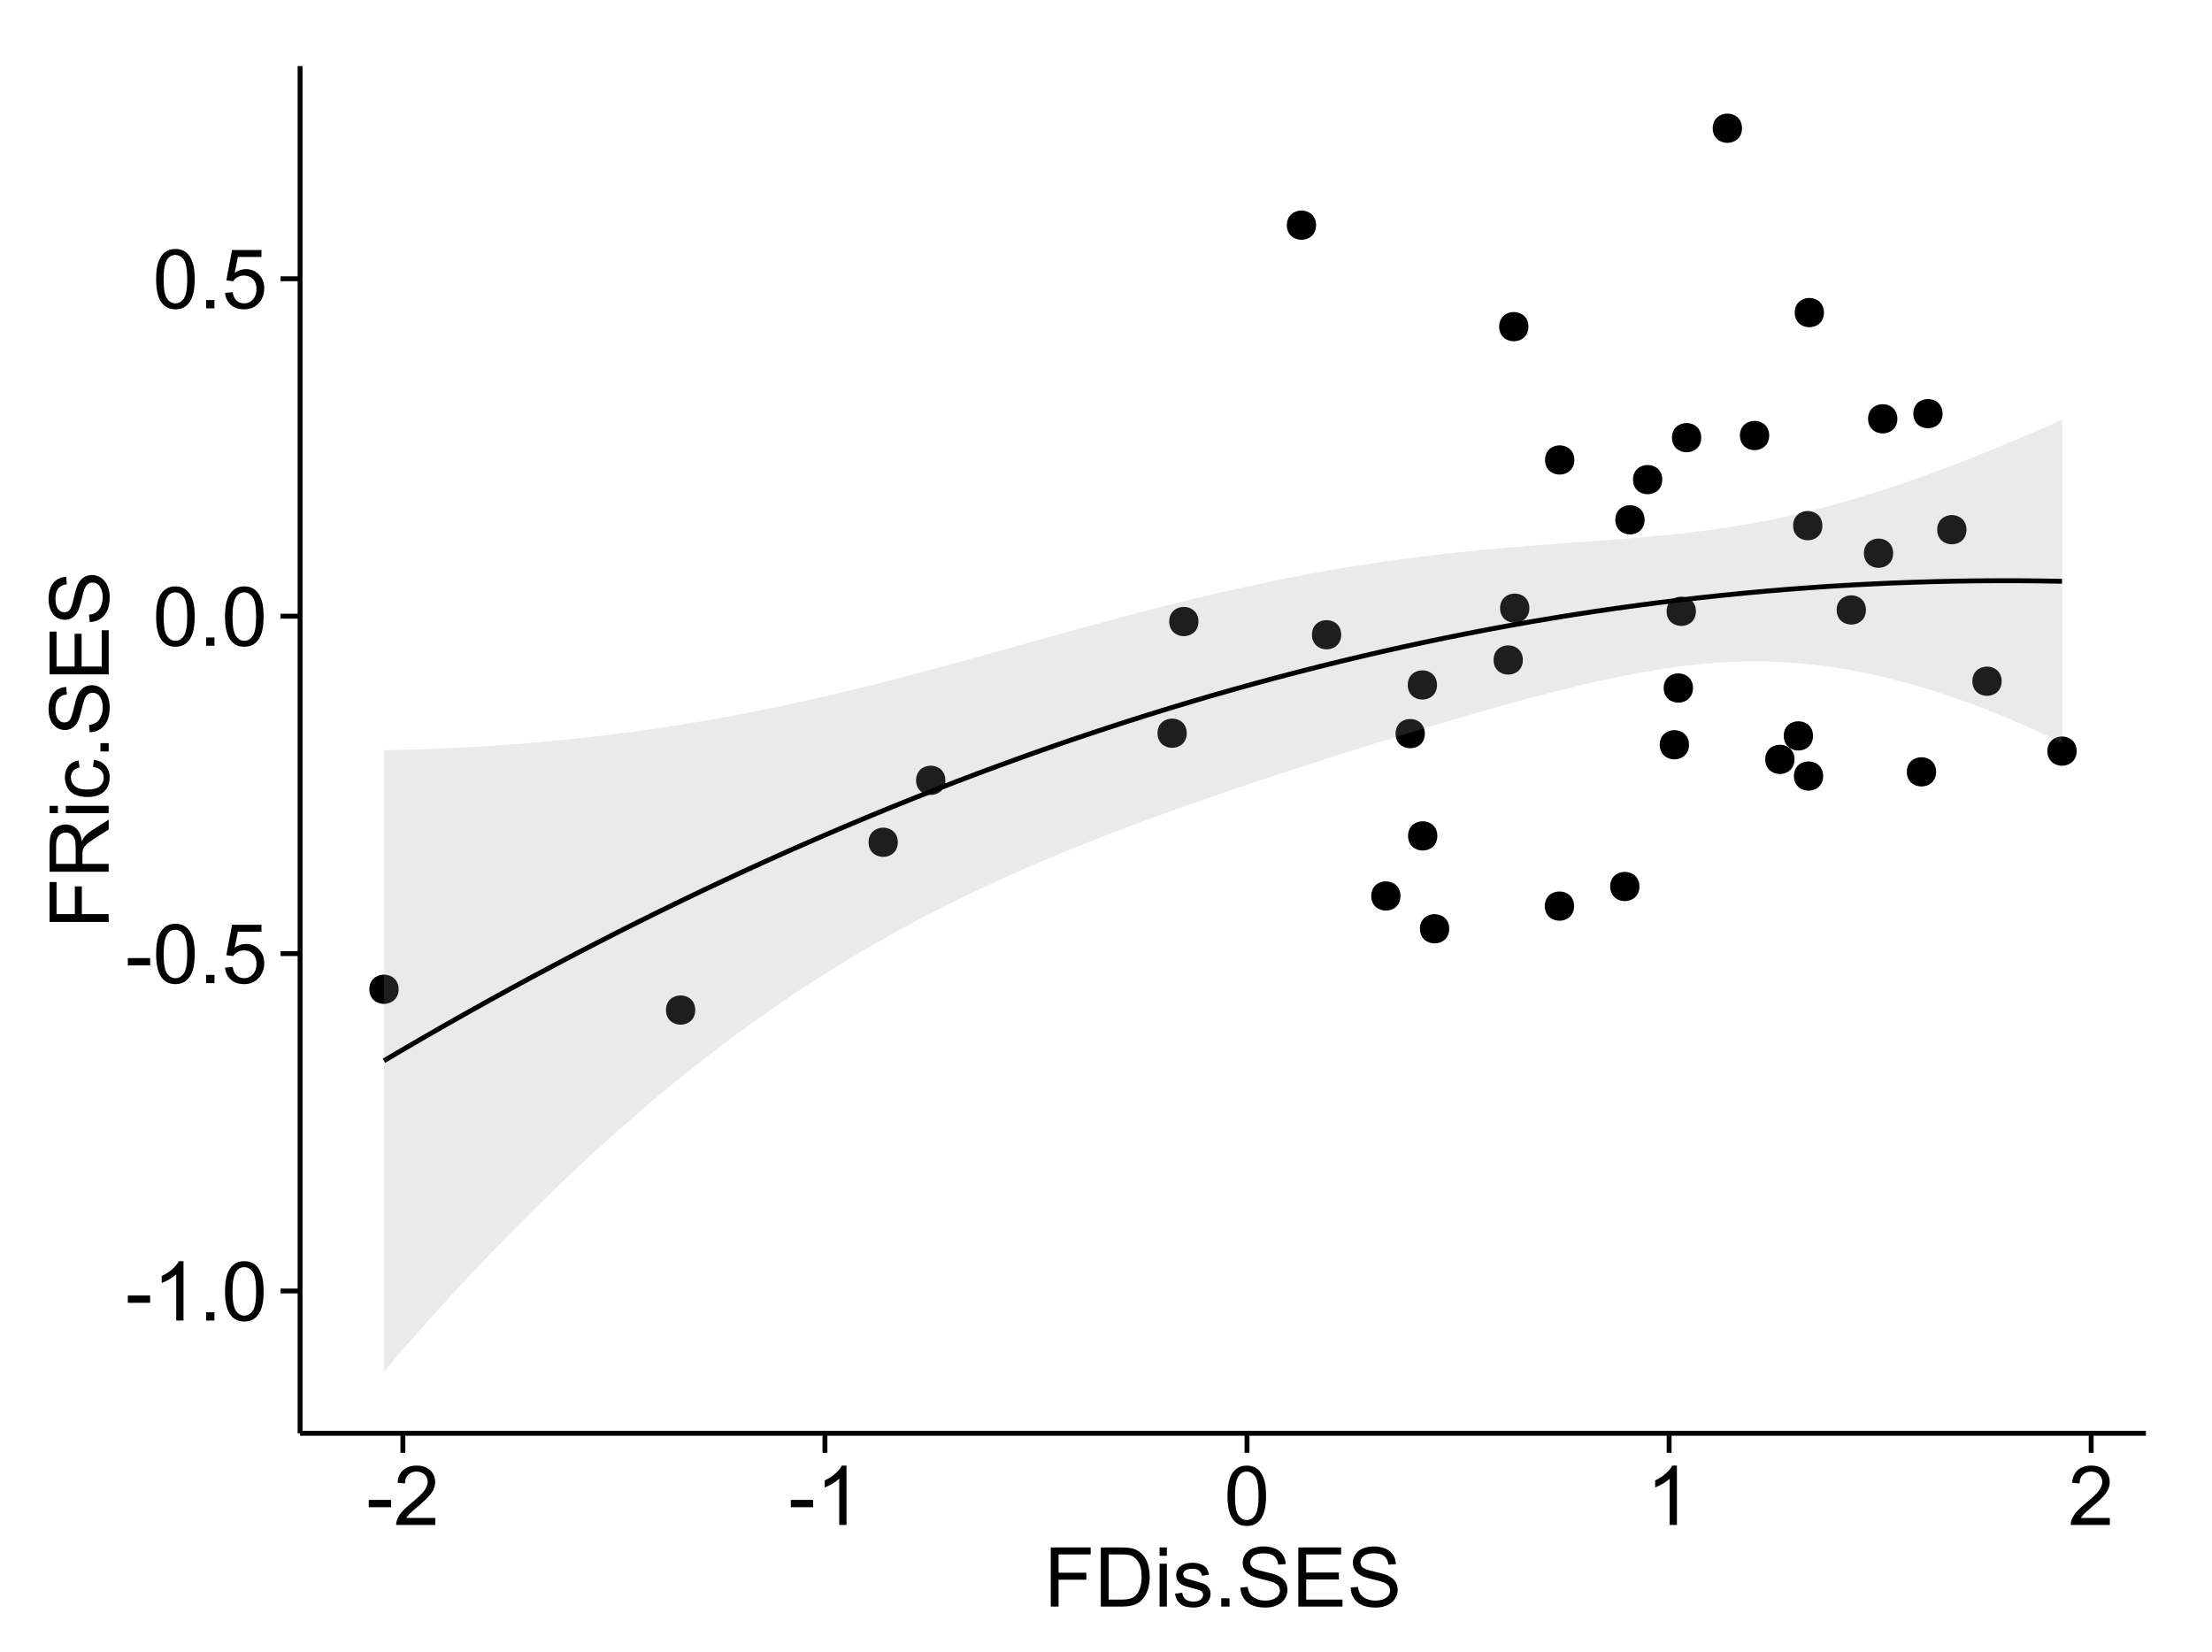 <?xml version="1.0" encoding="UTF-8"?>
<svg xmlns="http://www.w3.org/2000/svg" xmlns:xlink="http://www.w3.org/1999/xlink" width="482pt" height="360pt" viewBox="0 0 482 360" version="1.1">
<defs>
<g>
<symbol overflow="visible" id="glyph0-0">
<path style="stroke:none;" d="M 0.57 -3.867 L 0.57 -5.457 L 5.43 -5.457 L 5.43 -3.867 Z M 0.57 -3.867 "/>
</symbol>
<symbol overflow="visible" id="glyph0-1">
<path style="stroke:none;" d="M 6.707 0 L 5.125 0 L 5.125 -10.082 C 4.742 -9.715 4.242 -9.352 3.625 -8.988 C 3.004 -8.625 2.449 -8.352 1.961 -8.172 L 1.961 -9.703 C 2.844 -10.117 3.617 -10.621 4.281 -11.215 C 4.941 -11.805 5.41 -12.379 5.688 -12.938 L 6.707 -12.938 Z M 6.707 0 "/>
</symbol>
<symbol overflow="visible" id="glyph0-2">
<path style="stroke:none;" d="M 1.633 0 L 1.633 -1.801 L 3.438 -1.801 L 3.438 0 Z M 1.633 0 "/>
</symbol>
<symbol overflow="visible" id="glyph0-3">
<path style="stroke:none;" d="M 0.746 -6.355 C 0.742 -7.875 0.898 -9.102 1.215 -10.031 C 1.527 -10.961 1.996 -11.676 2.613 -12.18 C 3.23 -12.684 4.008 -12.938 4.949 -12.938 C 5.637 -12.938 6.242 -12.797 6.766 -12.52 C 7.285 -12.238 7.715 -11.836 8.059 -11.316 C 8.395 -10.789 8.664 -10.152 8.859 -9.398 C 9.051 -8.645 9.145 -7.629 9.148 -6.355 C 9.145 -4.84 8.992 -3.617 8.684 -2.691 C 8.371 -1.762 7.906 -1.047 7.289 -0.539 C 6.672 -0.035 5.891 0.215 4.949 0.219 C 3.703 0.215 2.727 -0.227 2.023 -1.117 C 1.168 -2.188 0.742 -3.934 0.746 -6.355 Z M 2.375 -6.355 C 2.371 -4.234 2.621 -2.824 3.117 -2.129 C 3.609 -1.426 4.219 -1.078 4.949 -1.082 C 5.672 -1.078 6.281 -1.43 6.781 -2.137 C 7.273 -2.836 7.523 -4.242 7.523 -6.355 C 7.523 -8.473 7.273 -9.883 6.781 -10.582 C 6.281 -11.277 5.664 -11.625 4.93 -11.629 C 4.199 -11.625 3.621 -11.316 3.191 -10.703 C 2.645 -9.918 2.371 -8.469 2.375 -6.355 Z M 2.375 -6.355 "/>
</symbol>
<symbol overflow="visible" id="glyph0-4">
<path style="stroke:none;" d="M 0.746 -3.375 L 2.406 -3.516 C 2.527 -2.707 2.812 -2.098 3.266 -1.691 C 3.711 -1.281 4.254 -1.078 4.887 -1.082 C 5.648 -1.078 6.293 -1.363 6.82 -1.941 C 7.344 -2.512 7.605 -3.273 7.609 -4.227 C 7.605 -5.125 7.352 -5.84 6.848 -6.363 C 6.34 -6.883 5.676 -7.141 4.859 -7.145 C 4.344 -7.141 3.887 -7.027 3.48 -6.797 C 3.07 -6.566 2.746 -6.266 2.516 -5.898 L 1.027 -6.09 L 2.277 -12.711 L 8.684 -12.711 L 8.684 -11.195 L 3.543 -11.195 L 2.848 -7.734 C 3.621 -8.273 4.43 -8.543 5.281 -8.543 C 6.402 -8.543 7.352 -8.152 8.129 -7.371 C 8.898 -6.59 9.285 -5.586 9.289 -4.367 C 9.285 -3.195 8.945 -2.188 8.27 -1.344 C 7.441 -0.301 6.316 0.215 4.887 0.219 C 3.715 0.215 2.758 -0.109 2.016 -0.766 C 1.273 -1.418 0.848 -2.289 0.746 -3.375 Z M 0.746 -3.375 "/>
</symbol>
<symbol overflow="visible" id="glyph0-5">
<path style="stroke:none;" d="M 9.062 -1.52 L 9.062 0 L 0.547 0 C 0.531 -0.379 0.594 -0.742 0.73 -1.098 C 0.945 -1.676 1.293 -2.25 1.77 -2.812 C 2.246 -3.375 2.934 -4.023 3.84 -4.766 C 5.238 -5.906 6.188 -6.816 6.68 -7.492 C 7.172 -8.16 7.418 -8.793 7.418 -9.395 C 7.418 -10.02 7.191 -10.551 6.746 -10.98 C 6.293 -11.41 5.711 -11.625 4.992 -11.629 C 4.23 -11.625 3.621 -11.395 3.164 -10.941 C 2.703 -10.48 2.469 -9.848 2.469 -9.043 L 0.844 -9.211 C 0.953 -10.422 1.371 -11.344 2.102 -11.984 C 2.824 -12.617 3.801 -12.938 5.027 -12.938 C 6.262 -12.938 7.238 -12.594 7.961 -11.91 C 8.68 -11.223 9.039 -10.371 9.043 -9.359 C 9.039 -8.84 8.934 -8.336 8.727 -7.84 C 8.512 -7.34 8.164 -6.812 7.676 -6.266 C 7.188 -5.711 6.375 -4.957 5.238 -4 C 4.285 -3.199 3.676 -2.66 3.41 -2.379 C 3.141 -2.094 2.918 -1.805 2.742 -1.52 Z M 9.062 -1.52 "/>
</symbol>
<symbol overflow="visible" id="glyph0-6">
<path style="stroke:none;" d="M 1.477 0 L 1.477 -12.883 L 10.168 -12.883 L 10.168 -11.363 L 3.18 -11.363 L 3.18 -7.375 L 9.227 -7.375 L 9.227 -5.852 L 3.18 -5.852 L 3.18 0 Z M 1.477 0 "/>
</symbol>
<symbol overflow="visible" id="glyph0-7">
<path style="stroke:none;" d="M 1.391 0 L 1.391 -12.883 L 5.828 -12.883 C 6.824 -12.879 7.59 -12.816 8.121 -12.699 C 8.855 -12.527 9.484 -12.223 10.012 -11.777 C 10.688 -11.199 11.195 -10.465 11.535 -9.574 C 11.867 -8.68 12.035 -7.656 12.039 -6.512 C 12.035 -5.531 11.922 -4.664 11.695 -3.91 C 11.469 -3.152 11.176 -2.527 10.816 -2.035 C 10.457 -1.535 10.066 -1.145 9.645 -0.863 C 9.219 -0.574 8.703 -0.359 8.105 -0.219 C 7.504 -0.07 6.816 0 6.039 0 Z M 3.094 -1.52 L 5.844 -1.52 C 6.688 -1.516 7.355 -1.598 7.844 -1.758 C 8.324 -1.914 8.711 -2.137 9 -2.426 C 9.402 -2.828 9.715 -3.371 9.941 -4.055 C 10.164 -4.734 10.277 -5.562 10.281 -6.539 C 10.277 -7.887 10.055 -8.922 9.617 -9.645 C 9.172 -10.367 8.637 -10.852 8.008 -11.102 C 7.547 -11.273 6.812 -11.359 5.801 -11.363 L 3.094 -11.363 Z M 3.094 -1.52 "/>
</symbol>
<symbol overflow="visible" id="glyph0-8">
<path style="stroke:none;" d="M 1.195 -11.066 L 1.195 -12.883 L 2.777 -12.883 L 2.777 -11.066 Z M 1.195 0 L 1.195 -9.336 L 2.777 -9.336 L 2.777 0 Z M 1.195 0 "/>
</symbol>
<symbol overflow="visible" id="glyph0-9">
<path style="stroke:none;" d="M 0.555 -2.785 L 2.117 -3.031 C 2.203 -2.402 2.449 -1.922 2.852 -1.59 C 3.25 -1.254 3.812 -1.09 4.535 -1.09 C 5.262 -1.09 5.801 -1.234 6.152 -1.531 C 6.504 -1.824 6.68 -2.172 6.68 -2.574 C 6.68 -2.926 6.523 -3.207 6.215 -3.418 C 5.996 -3.555 5.457 -3.734 4.598 -3.953 C 3.434 -4.246 2.629 -4.5 2.184 -4.715 C 1.734 -4.926 1.395 -5.223 1.164 -5.602 C 0.93 -5.98 0.812 -6.398 0.816 -6.855 C 0.812 -7.27 0.91 -7.652 1.102 -8.012 C 1.293 -8.363 1.551 -8.66 1.883 -8.895 C 2.125 -9.074 2.461 -9.227 2.887 -9.355 C 3.309 -9.48 3.766 -9.543 4.254 -9.547 C 4.984 -9.543 5.625 -9.438 6.184 -9.23 C 6.734 -9.016 7.145 -8.73 7.41 -8.371 C 7.672 -8.008 7.852 -7.527 7.953 -6.926 L 6.406 -6.715 C 6.332 -7.195 6.129 -7.57 5.793 -7.84 C 5.453 -8.105 4.977 -8.238 4.367 -8.242 C 3.637 -8.238 3.121 -8.117 2.812 -7.883 C 2.5 -7.641 2.344 -7.359 2.348 -7.039 C 2.344 -6.832 2.406 -6.648 2.539 -6.484 C 2.664 -6.312 2.867 -6.172 3.148 -6.062 C 3.301 -6.004 3.766 -5.871 4.543 -5.66 C 5.66 -5.359 6.441 -5.113 6.887 -4.926 C 7.324 -4.734 7.672 -4.457 7.926 -4.094 C 8.176 -3.73 8.301 -3.281 8.305 -2.742 C 8.301 -2.215 8.148 -1.719 7.844 -1.254 C 7.535 -0.785 7.09 -0.422 6.512 -0.172 C 5.926 0.086 5.27 0.211 4.543 0.211 C 3.328 0.211 2.406 -0.039 1.77 -0.543 C 1.133 -1.047 0.727 -1.793 0.555 -2.785 Z M 0.555 -2.785 "/>
</symbol>
<symbol overflow="visible" id="glyph0-10">
<path style="stroke:none;" d="M 0.809 -4.141 L 2.418 -4.281 C 2.492 -3.633 2.668 -3.102 2.949 -2.691 C 3.223 -2.277 3.656 -1.945 4.246 -1.691 C 4.828 -1.434 5.488 -1.305 6.223 -1.309 C 6.871 -1.305 7.445 -1.402 7.945 -1.598 C 8.441 -1.789 8.809 -2.055 9.055 -2.395 C 9.297 -2.727 9.422 -3.094 9.422 -3.5 C 9.422 -3.898 9.305 -4.25 9.07 -4.555 C 8.836 -4.852 8.449 -5.105 7.91 -5.316 C 7.562 -5.449 6.797 -5.66 5.613 -5.945 C 4.43 -6.227 3.602 -6.496 3.129 -6.75 C 2.512 -7.07 2.051 -7.469 1.754 -7.949 C 1.449 -8.422 1.301 -8.957 1.301 -9.555 C 1.301 -10.203 1.484 -10.812 1.852 -11.379 C 2.219 -11.941 2.758 -12.367 3.469 -12.664 C 4.18 -12.953 4.969 -13.102 5.836 -13.105 C 6.789 -13.102 7.629 -12.945 8.363 -12.641 C 9.09 -12.328 9.652 -11.879 10.043 -11.285 C 10.434 -10.688 10.645 -10.008 10.68 -9.254 L 9.043 -9.133 C 8.953 -9.941 8.656 -10.555 8.152 -10.977 C 7.641 -11.391 6.895 -11.602 5.906 -11.602 C 4.875 -11.602 4.121 -11.41 3.652 -11.035 C 3.176 -10.652 2.941 -10.199 2.945 -9.668 C 2.941 -9.203 3.109 -8.82 3.445 -8.523 C 3.773 -8.223 4.629 -7.918 6.016 -7.605 C 7.398 -7.293 8.348 -7.02 8.867 -6.785 C 9.613 -6.438 10.168 -5.996 10.527 -5.469 C 10.883 -4.938 11.062 -4.328 11.066 -3.641 C 11.062 -2.949 10.867 -2.305 10.477 -1.699 C 10.082 -1.09 9.516 -0.617 8.781 -0.285 C 8.043 0.051 7.215 0.215 6.301 0.219 C 5.133 0.215 4.156 0.051 3.371 -0.289 C 2.578 -0.625 1.961 -1.137 1.516 -1.824 C 1.066 -2.504 0.832 -3.277 0.809 -4.141 Z M 0.809 -4.141 "/>
</symbol>
<symbol overflow="visible" id="glyph0-11">
<path style="stroke:none;" d="M 1.422 0 L 1.422 -12.883 L 10.742 -12.883 L 10.742 -11.363 L 3.129 -11.363 L 3.129 -7.418 L 10.258 -7.418 L 10.258 -5.906 L 3.129 -5.906 L 3.129 -1.52 L 11.039 -1.52 L 11.039 0 Z M 1.422 0 "/>
</symbol>
<symbol overflow="visible" id="glyph1-0">
<path style="stroke:none;" d="M 0 -1.477 L -12.883 -1.477 L -12.883 -10.168 L -11.363 -10.168 L -11.363 -3.184 L -7.375 -3.184 L -7.375 -9.227 L -5.852 -9.227 L -5.852 -3.184 L 0 -3.18 Z M 0 -1.477 "/>
</symbol>
<symbol overflow="visible" id="glyph1-1">
<path style="stroke:none;" d="M 0 -1.414 L -12.883 -1.414 L -12.883 -7.129 C -12.879 -8.273 -12.762 -9.145 -12.535 -9.746 C -12.301 -10.34 -11.895 -10.82 -11.312 -11.18 C -10.723 -11.535 -10.074 -11.711 -9.367 -11.715 C -8.449 -11.711 -7.68 -11.418 -7.055 -10.828 C -6.43 -10.234 -6.031 -9.32 -5.863 -8.086 C -5.641 -8.535 -5.426 -8.875 -5.219 -9.113 C -4.762 -9.605 -4.191 -10.078 -3.508 -10.531 L 0 -12.77 L 0 -10.625 L -2.68 -8.922 C -3.449 -8.418 -4.043 -8.008 -4.453 -7.688 C -4.863 -7.367 -5.148 -7.078 -5.316 -6.824 C -5.477 -6.566 -5.594 -6.309 -5.66 -6.047 C -5.699 -5.852 -5.719 -5.535 -5.723 -5.098 L -5.723 -3.121 L 0 -3.121 Z M -7.199 -3.121 L -7.199 -6.785 C -7.195 -7.562 -7.273 -8.172 -7.438 -8.613 C -7.594 -9.051 -7.852 -9.383 -8.211 -9.613 C -8.562 -9.84 -8.949 -9.953 -9.367 -9.957 C -9.973 -9.953 -10.473 -9.734 -10.871 -9.293 C -11.262 -8.852 -11.461 -8.152 -11.461 -7.199 L -11.461 -3.121 Z M -7.199 -3.121 "/>
</symbol>
<symbol overflow="visible" id="glyph1-2">
<path style="stroke:none;" d="M -11.066 -1.195 L -12.883 -1.195 L -12.883 -2.777 L -11.066 -2.777 Z M 0 -1.195 L -9.336 -1.195 L -9.336 -2.777 L 0 -2.777 Z M 0 -1.195 "/>
</symbol>
<symbol overflow="visible" id="glyph1-3">
<path style="stroke:none;" d="M -3.418 -7.277 L -3.215 -8.832 C -2.141 -8.66 -1.301 -8.227 -0.699 -7.527 C -0.09 -6.824 0.211 -5.965 0.211 -4.949 C 0.211 -3.668 -0.203 -2.641 -1.039 -1.867 C -1.871 -1.09 -3.07 -0.703 -4.633 -0.703 C -5.637 -0.703 -6.52 -0.867 -7.277 -1.203 C -8.031 -1.535 -8.598 -2.047 -8.977 -2.73 C -9.355 -3.41 -9.543 -4.152 -9.547 -4.957 C -9.543 -5.969 -9.289 -6.797 -8.777 -7.441 C -8.262 -8.086 -7.531 -8.5 -6.59 -8.684 L -6.355 -7.145 C -6.98 -6.996 -7.453 -6.738 -7.77 -6.367 C -8.082 -5.992 -8.238 -5.543 -8.242 -5.02 C -8.238 -4.219 -7.953 -3.57 -7.387 -3.074 C -6.812 -2.574 -5.91 -2.324 -4.676 -2.328 C -3.422 -2.324 -2.508 -2.566 -1.941 -3.047 C -1.371 -3.527 -1.09 -4.152 -1.09 -4.93 C -1.09 -5.547 -1.277 -6.066 -1.66 -6.484 C -2.035 -6.898 -2.621 -7.164 -3.418 -7.277 Z M -3.418 -7.277 "/>
</symbol>
<symbol overflow="visible" id="glyph1-4">
<path style="stroke:none;" d="M 0 -1.633 L -1.801 -1.633 L -1.801 -3.438 L 0 -3.438 Z M 0 -1.633 "/>
</symbol>
<symbol overflow="visible" id="glyph1-5">
<path style="stroke:none;" d="M -4.141 -0.809 L -4.281 -2.418 C -3.633 -2.492 -3.102 -2.668 -2.691 -2.949 C -2.277 -3.223 -1.945 -3.656 -1.691 -4.246 C -1.434 -4.828 -1.305 -5.488 -1.309 -6.223 C -1.305 -6.871 -1.402 -7.445 -1.598 -7.945 C -1.789 -8.441 -2.055 -8.809 -2.395 -9.055 C -2.727 -9.297 -3.094 -9.422 -3.496 -9.422 C -3.898 -9.422 -4.25 -9.305 -4.555 -9.07 C -4.852 -8.836 -5.105 -8.449 -5.316 -7.91 C -5.449 -7.562 -5.66 -6.797 -5.945 -5.613 C -6.227 -4.43 -6.496 -3.602 -6.75 -3.129 C -7.07 -2.512 -7.469 -2.051 -7.949 -1.754 C -8.422 -1.449 -8.957 -1.301 -9.555 -1.301 C -10.203 -1.301 -10.812 -1.484 -11.379 -1.855 C -11.941 -2.223 -12.367 -2.762 -12.664 -3.473 C -12.953 -4.18 -13.102 -4.969 -13.105 -5.836 C -13.102 -6.789 -12.945 -7.629 -12.641 -8.363 C -12.328 -9.09 -11.879 -9.652 -11.285 -10.043 C -10.688 -10.434 -10.008 -10.645 -9.254 -10.68 L -9.133 -9.043 C -9.941 -8.953 -10.555 -8.656 -10.977 -8.152 C -11.391 -7.641 -11.602 -6.895 -11.602 -5.906 C -11.602 -4.875 -11.41 -4.121 -11.035 -3.652 C -10.652 -3.176 -10.199 -2.941 -9.668 -2.945 C -9.203 -2.941 -8.82 -3.109 -8.523 -3.445 C -8.223 -3.773 -7.918 -4.629 -7.605 -6.016 C -7.293 -7.398 -7.02 -8.348 -6.785 -8.867 C -6.438 -9.613 -5.996 -10.168 -5.469 -10.527 C -4.938 -10.883 -4.328 -11.062 -3.637 -11.066 C -2.949 -11.062 -2.305 -10.867 -1.699 -10.477 C -1.09 -10.082 -0.617 -9.516 -0.285 -8.781 C 0.051 -8.043 0.215 -7.215 0.219 -6.301 C 0.215 -5.133 0.051 -4.156 -0.289 -3.371 C -0.625 -2.578 -1.137 -1.961 -1.824 -1.516 C -2.504 -1.066 -3.277 -0.832 -4.141 -0.809 Z M -4.141 -0.809 "/>
</symbol>
<symbol overflow="visible" id="glyph1-6">
<path style="stroke:none;" d="M 0 -1.422 L -12.883 -1.426 L -12.883 -10.742 L -11.363 -10.742 L -11.363 -3.129 L -7.418 -3.129 L -7.418 -10.258 L -5.906 -10.258 L -5.906 -3.129 L -1.52 -3.129 L -1.52 -11.039 L 0 -11.039 Z M 0 -1.422 "/>
</symbol>
</g>
<clipPath id="clip1">
  <path d="M 65.387 14.398 L 468.598 14.398 L 468.598 313.305 L 65.387 313.305 Z M 65.387 14.398 "/>
</clipPath>
</defs>
<g id="surface3871">
<rect x="0" y="0" width="482" height="360" style="fill:rgb(100%,100%,100%);fill-opacity:1;stroke:none;"/>
<rect x="0" y="0" width="482" height="360" style="fill:rgb(100%,100%,100%);fill-opacity:1;stroke:none;"/>
<path style="fill:none;stroke-width:1.063;stroke-linecap:round;stroke-linejoin:round;stroke:rgb(100%,100%,100%);stroke-opacity:1;stroke-miterlimit:10;" d="M 0 360 L 482 360 L 482 0 L 0 0 Z M 0 360 "/>
<g clip-path="url(#clip1)" clip-rule="nonzero">
<path style=" stroke:none;fill-rule:nonzero;fill:rgb(100%,100%,100%);fill-opacity:1;" d="M 65.387 312.305 L 467.598 312.305 L 467.598 14.398 L 65.387 14.398 Z M 65.387 312.305 "/>
<path style=" stroke:none;fill-rule:nonzero;fill:rgb(0%,0%,0%);fill-opacity:1;" d="M 194.578 183.52 C 194.578 186.355 190.324 186.355 190.324 183.52 C 190.324 180.688 194.578 180.688 194.578 183.52 "/>
<path style=" stroke:none;fill-rule:nonzero;fill:rgb(0%,0%,0%);fill-opacity:1;" d="M 411.461 120.539 C 411.461 123.375 407.211 123.375 407.211 120.539 C 407.211 117.707 411.461 117.707 411.461 120.539 "/>
<path style=" stroke:none;fill-rule:nonzero;fill:rgb(0%,0%,0%);fill-opacity:1;" d="M 309.414 159.852 C 309.414 162.688 305.16 162.688 305.16 159.852 C 305.16 157.016 309.414 157.016 309.414 159.852 "/>
<path style=" stroke:none;fill-rule:nonzero;fill:rgb(0%,0%,0%);fill-opacity:1;" d="M 405.527 132.906 C 405.527 135.738 401.277 135.738 401.277 132.906 C 401.277 130.07 405.527 130.07 405.527 132.906 "/>
<path style=" stroke:none;fill-rule:nonzero;fill:rgb(0%,0%,0%);fill-opacity:1;" d="M 394 160.344 C 394 163.18 389.746 163.18 389.746 160.344 C 389.746 157.508 394 157.508 394 160.344 "/>
<path style=" stroke:none;fill-rule:nonzero;fill:rgb(0%,0%,0%);fill-opacity:1;" d="M 378.523 27.941 C 378.523 30.777 374.27 30.777 374.27 27.941 C 374.27 25.105 378.523 25.105 378.523 27.941 "/>
<path style=" stroke:none;fill-rule:nonzero;fill:rgb(0%,0%,0%);fill-opacity:1;" d="M 420.816 168.18 C 420.816 171.012 416.562 171.012 416.562 168.18 C 416.562 165.344 420.816 165.344 420.816 168.18 "/>
<path style=" stroke:none;fill-rule:nonzero;fill:rgb(0%,0%,0%);fill-opacity:1;" d="M 204.934 170.027 C 204.934 172.859 200.68 172.859 200.68 170.027 C 200.68 167.191 204.934 167.191 204.934 170.027 "/>
<path style=" stroke:none;fill-rule:nonzero;fill:rgb(0%,0%,0%);fill-opacity:1;" d="M 451.445 163.66 C 451.445 166.496 447.191 166.496 447.191 163.66 C 447.191 160.824 451.445 160.824 451.445 163.66 "/>
<path style=" stroke:none;fill-rule:nonzero;fill:rgb(0%,0%,0%);fill-opacity:1;" d="M 257.535 159.762 C 257.535 162.594 253.285 162.594 253.285 159.762 C 253.285 156.926 257.535 156.926 257.535 159.762 "/>
<path style=" stroke:none;fill-rule:nonzero;fill:rgb(0%,0%,0%);fill-opacity:1;" d="M 356.172 193.156 C 356.172 195.992 351.922 195.992 351.922 193.156 C 351.922 190.324 356.172 190.324 356.172 193.156 "/>
<path style=" stroke:none;fill-rule:nonzero;fill:rgb(0%,0%,0%);fill-opacity:1;" d="M 435.102 148.43 C 435.102 151.266 430.848 151.266 430.848 148.43 C 430.848 145.594 435.102 145.594 435.102 148.43 "/>
<path style=" stroke:none;fill-rule:nonzero;fill:rgb(0%,0%,0%);fill-opacity:1;" d="M 427.438 115.418 C 427.438 118.25 423.188 118.25 423.188 115.418 C 423.188 112.582 427.438 112.582 427.438 115.418 "/>
<path style=" stroke:none;fill-rule:nonzero;fill:rgb(0%,0%,0%);fill-opacity:1;" d="M 368.48 133.199 C 368.48 136.035 364.23 136.035 364.23 133.199 C 364.23 130.367 368.48 130.367 368.48 133.199 "/>
<path style=" stroke:none;fill-rule:nonzero;fill:rgb(0%,0%,0%);fill-opacity:1;" d="M 341.984 100.223 C 341.984 103.059 337.734 103.059 337.734 100.223 C 337.734 97.387 341.984 97.387 341.984 100.223 "/>
<path style=" stroke:none;fill-rule:nonzero;fill:rgb(0%,0%,0%);fill-opacity:1;" d="M 384.449 94.895 C 384.449 97.727 380.195 97.727 380.195 94.895 C 380.195 92.059 384.449 92.059 384.449 94.895 "/>
<path style=" stroke:none;fill-rule:nonzero;fill:rgb(0%,0%,0%);fill-opacity:1;" d="M 367.84 149.91 C 367.84 152.746 363.586 152.746 363.586 149.91 C 363.586 147.078 367.84 147.078 367.84 149.91 "/>
<path style=" stroke:none;fill-rule:nonzero;fill:rgb(0%,0%,0%);fill-opacity:1;" d="M 330.77 143.805 C 330.77 146.641 326.52 146.641 326.52 143.805 C 326.52 140.973 330.77 140.973 330.77 143.805 "/>
<path style=" stroke:none;fill-rule:nonzero;fill:rgb(0%,0%,0%);fill-opacity:1;" d="M 291.188 138.305 C 291.188 141.137 286.938 141.137 286.938 138.305 C 286.938 135.469 291.188 135.469 291.188 138.305 "/>
<path style=" stroke:none;fill-rule:nonzero;fill:rgb(0%,0%,0%);fill-opacity:1;" d="M 260.086 135.426 C 260.086 138.262 255.832 138.262 255.832 135.426 C 255.832 132.594 260.086 132.594 260.086 135.426 "/>
<path style=" stroke:none;fill-rule:nonzero;fill:rgb(0%,0%,0%);fill-opacity:1;" d="M 412.375 91.258 C 412.375 94.09 408.125 94.09 408.125 91.258 C 408.125 88.422 412.375 88.422 412.375 91.258 "/>
<path style=" stroke:none;fill-rule:nonzero;fill:rgb(0%,0%,0%);fill-opacity:1;" d="M 150.434 220.082 C 150.434 222.918 146.18 222.918 146.18 220.082 C 146.18 217.246 150.434 217.246 150.434 220.082 "/>
<path style=" stroke:none;fill-rule:nonzero;fill:rgb(0%,0%,0%);fill-opacity:1;" d="M 396.387 68.113 C 396.387 70.949 392.133 70.949 392.133 68.113 C 392.133 65.277 396.387 65.277 396.387 68.113 "/>
<path style=" stroke:none;fill-rule:nonzero;fill:rgb(0%,0%,0%);fill-opacity:1;" d="M 332.188 132.52 C 332.188 135.352 327.934 135.352 327.934 132.52 C 327.934 129.684 332.188 129.684 332.188 132.52 "/>
<path style=" stroke:none;fill-rule:nonzero;fill:rgb(0%,0%,0%);fill-opacity:1;" d="M 85.797 215.551 C 85.797 218.387 81.543 218.387 81.543 215.551 C 81.543 212.719 85.797 212.719 85.797 215.551 "/>
<path style=" stroke:none;fill-rule:nonzero;fill:rgb(0%,0%,0%);fill-opacity:1;" d="M 341.934 197.43 C 341.934 200.266 337.68 200.266 337.68 197.43 C 337.68 194.594 341.934 194.594 341.934 197.43 "/>
<path style=" stroke:none;fill-rule:nonzero;fill:rgb(0%,0%,0%);fill-opacity:1;" d="M 396.043 114.539 C 396.043 117.375 391.789 117.375 391.789 114.539 C 391.789 111.703 396.043 111.703 396.043 114.539 "/>
<path style=" stroke:none;fill-rule:nonzero;fill:rgb(0%,0%,0%);fill-opacity:1;" d="M 312.133 182.133 C 312.133 184.969 307.883 184.969 307.883 182.133 C 307.883 179.301 312.133 179.301 312.133 182.133 "/>
<path style=" stroke:none;fill-rule:nonzero;fill:rgb(0%,0%,0%);fill-opacity:1;" d="M 369.641 95.359 C 369.641 98.195 365.387 98.195 365.387 95.359 C 365.387 92.523 369.641 92.523 369.641 95.359 "/>
<path style=" stroke:none;fill-rule:nonzero;fill:rgb(0%,0%,0%);fill-opacity:1;" d="M 285.715 49.062 C 285.715 51.895 281.465 51.895 281.465 49.062 C 281.465 46.227 285.715 46.227 285.715 49.062 "/>
<path style=" stroke:none;fill-rule:nonzero;fill:rgb(0%,0%,0%);fill-opacity:1;" d="M 304.105 195.227 C 304.105 198.062 299.855 198.062 299.855 195.227 C 299.855 192.395 304.105 192.395 304.105 195.227 "/>
<path style=" stroke:none;fill-rule:nonzero;fill:rgb(0%,0%,0%);fill-opacity:1;" d="M 314.727 202.371 C 314.727 205.207 310.473 205.207 310.473 202.371 C 310.473 199.539 314.727 199.539 314.727 202.371 "/>
<path style=" stroke:none;fill-rule:nonzero;fill:rgb(0%,0%,0%);fill-opacity:1;" d="M 389.965 165.461 C 389.965 168.297 385.715 168.297 385.715 165.461 C 385.715 162.629 389.965 162.629 389.965 165.461 "/>
<path style=" stroke:none;fill-rule:nonzero;fill:rgb(0%,0%,0%);fill-opacity:1;" d="M 312.066 149.25 C 312.066 152.082 307.812 152.082 307.812 149.25 C 307.812 146.414 312.066 146.414 312.066 149.25 "/>
<path style=" stroke:none;fill-rule:nonzero;fill:rgb(0%,0%,0%);fill-opacity:1;" d="M 396.211 169.094 C 396.211 171.93 391.961 171.93 391.961 169.094 C 391.961 166.258 396.211 166.258 396.211 169.094 "/>
<path style=" stroke:none;fill-rule:nonzero;fill:rgb(0%,0%,0%);fill-opacity:1;" d="M 331.988 71.172 C 331.988 74.008 327.734 74.008 327.734 71.172 C 327.734 68.336 331.988 68.336 331.988 71.172 "/>
<path style=" stroke:none;fill-rule:nonzero;fill:rgb(0%,0%,0%);fill-opacity:1;" d="M 422.227 90.133 C 422.227 92.969 417.977 92.969 417.977 90.133 C 417.977 87.301 422.227 87.301 422.227 90.133 "/>
<path style=" stroke:none;fill-rule:nonzero;fill:rgb(0%,0%,0%);fill-opacity:1;" d="M 357.301 113.262 C 357.301 116.098 353.047 116.098 353.047 113.262 C 353.047 110.43 357.301 110.43 357.301 113.262 "/>
<path style=" stroke:none;fill-rule:nonzero;fill:rgb(0%,0%,0%);fill-opacity:1;" d="M 361.148 104.504 C 361.148 107.34 356.895 107.34 356.895 104.504 C 356.895 101.672 361.148 101.672 361.148 104.504 "/>
<path style=" stroke:none;fill-rule:nonzero;fill:rgb(0%,0%,0%);fill-opacity:1;" d="M 366.973 162.277 C 366.973 165.113 362.723 165.113 362.723 162.277 C 362.723 159.445 366.973 159.445 366.973 162.277 "/>
<path style=" stroke:none;fill-rule:nonzero;fill:rgb(0%,0%,0%);fill-opacity:1;" d="M 195.641 183.52 C 195.641 187.773 189.262 187.773 189.262 183.52 C 189.262 179.27 195.641 179.27 195.641 183.52 "/>
<path style=" stroke:none;fill-rule:nonzero;fill:rgb(0%,0%,0%);fill-opacity:1;" d="M 412.523 120.539 C 412.523 124.793 406.148 124.793 406.148 120.539 C 406.148 116.289 412.523 116.289 412.523 120.539 "/>
<path style=" stroke:none;fill-rule:nonzero;fill:rgb(0%,0%,0%);fill-opacity:1;" d="M 310.477 159.852 C 310.477 164.102 304.098 164.102 304.098 159.852 C 304.098 155.598 310.477 155.598 310.477 159.852 "/>
<path style=" stroke:none;fill-rule:nonzero;fill:rgb(0%,0%,0%);fill-opacity:1;" d="M 406.59 132.906 C 406.59 137.156 400.215 137.156 400.215 132.906 C 400.215 128.652 406.59 128.652 406.59 132.906 "/>
<path style=" stroke:none;fill-rule:nonzero;fill:rgb(0%,0%,0%);fill-opacity:1;" d="M 395.062 160.344 C 395.062 164.598 388.684 164.598 388.684 160.344 C 388.684 156.094 395.062 156.094 395.062 160.344 "/>
<path style=" stroke:none;fill-rule:nonzero;fill:rgb(0%,0%,0%);fill-opacity:1;" d="M 379.586 27.941 C 379.586 32.191 373.207 32.191 373.207 27.941 C 373.207 23.688 379.586 23.688 379.586 27.941 "/>
<path style=" stroke:none;fill-rule:nonzero;fill:rgb(0%,0%,0%);fill-opacity:1;" d="M 421.879 168.18 C 421.879 172.43 415.5 172.43 415.5 168.18 C 415.5 163.926 421.879 163.926 421.879 168.18 "/>
<path style=" stroke:none;fill-rule:nonzero;fill:rgb(0%,0%,0%);fill-opacity:1;" d="M 205.996 170.027 C 205.996 174.277 199.617 174.277 199.617 170.027 C 199.617 165.773 205.996 165.773 205.996 170.027 "/>
<path style=" stroke:none;fill-rule:nonzero;fill:rgb(0%,0%,0%);fill-opacity:1;" d="M 452.508 163.66 C 452.508 167.914 446.129 167.914 446.129 163.66 C 446.129 159.41 452.508 159.41 452.508 163.66 "/>
<path style=" stroke:none;fill-rule:nonzero;fill:rgb(0%,0%,0%);fill-opacity:1;" d="M 258.598 159.762 C 258.598 164.012 252.223 164.012 252.223 159.762 C 252.223 155.508 258.598 155.508 258.598 159.762 "/>
<path style=" stroke:none;fill-rule:nonzero;fill:rgb(0%,0%,0%);fill-opacity:1;" d="M 357.234 193.156 C 357.234 197.41 350.859 197.41 350.859 193.156 C 350.859 188.906 357.234 188.906 357.234 193.156 "/>
<path style=" stroke:none;fill-rule:nonzero;fill:rgb(0%,0%,0%);fill-opacity:1;" d="M 436.164 148.43 C 436.164 152.684 429.785 152.684 429.785 148.43 C 429.785 144.18 436.164 144.18 436.164 148.43 "/>
<path style=" stroke:none;fill-rule:nonzero;fill:rgb(0%,0%,0%);fill-opacity:1;" d="M 428.5 115.418 C 428.5 119.668 422.121 119.668 422.121 115.418 C 422.121 111.164 428.5 111.164 428.5 115.418 "/>
<path style=" stroke:none;fill-rule:nonzero;fill:rgb(0%,0%,0%);fill-opacity:1;" d="M 369.543 133.199 C 369.543 137.453 363.164 137.453 363.164 133.199 C 363.164 128.949 369.543 128.949 369.543 133.199 "/>
<path style=" stroke:none;fill-rule:nonzero;fill:rgb(0%,0%,0%);fill-opacity:1;" d="M 343.047 100.223 C 343.047 104.477 336.668 104.477 336.668 100.223 C 336.668 95.973 343.047 95.973 343.047 100.223 "/>
<path style=" stroke:none;fill-rule:nonzero;fill:rgb(0%,0%,0%);fill-opacity:1;" d="M 385.512 94.895 C 385.512 99.145 379.133 99.145 379.133 94.895 C 379.133 90.641 385.512 90.641 385.512 94.895 "/>
<path style=" stroke:none;fill-rule:nonzero;fill:rgb(0%,0%,0%);fill-opacity:1;" d="M 368.902 149.91 C 368.902 154.164 362.523 154.164 362.523 149.91 C 362.523 145.66 368.902 145.66 368.902 149.91 "/>
<path style=" stroke:none;fill-rule:nonzero;fill:rgb(0%,0%,0%);fill-opacity:1;" d="M 331.832 143.805 C 331.832 148.059 325.453 148.059 325.453 143.805 C 325.453 139.555 331.832 139.555 331.832 143.805 "/>
<path style=" stroke:none;fill-rule:nonzero;fill:rgb(0%,0%,0%);fill-opacity:1;" d="M 292.254 138.305 C 292.254 142.555 285.875 142.555 285.875 138.305 C 285.875 134.051 292.254 134.051 292.254 138.305 "/>
<path style=" stroke:none;fill-rule:nonzero;fill:rgb(0%,0%,0%);fill-opacity:1;" d="M 261.148 135.426 C 261.148 139.68 254.77 139.68 254.77 135.426 C 254.77 131.176 261.148 131.176 261.148 135.426 "/>
<path style=" stroke:none;fill-rule:nonzero;fill:rgb(0%,0%,0%);fill-opacity:1;" d="M 413.438 91.258 C 413.438 95.508 407.062 95.508 407.062 91.258 C 407.062 87.004 413.438 87.004 413.438 91.258 "/>
<path style=" stroke:none;fill-rule:nonzero;fill:rgb(0%,0%,0%);fill-opacity:1;" d="M 151.496 220.082 C 151.496 224.336 145.117 224.336 145.117 220.082 C 145.117 215.832 151.496 215.832 151.496 220.082 "/>
<path style=" stroke:none;fill-rule:nonzero;fill:rgb(0%,0%,0%);fill-opacity:1;" d="M 397.449 68.113 C 397.449 72.363 391.07 72.363 391.07 68.113 C 391.07 63.859 397.449 63.859 397.449 68.113 "/>
<path style=" stroke:none;fill-rule:nonzero;fill:rgb(0%,0%,0%);fill-opacity:1;" d="M 333.25 132.52 C 333.25 136.77 326.871 136.77 326.871 132.52 C 326.871 128.266 333.25 128.266 333.25 132.52 "/>
<path style=" stroke:none;fill-rule:nonzero;fill:rgb(0%,0%,0%);fill-opacity:1;" d="M 86.859 215.551 C 86.859 219.805 80.48 219.805 80.48 215.551 C 80.48 211.301 86.859 211.301 86.859 215.551 "/>
<path style=" stroke:none;fill-rule:nonzero;fill:rgb(0%,0%,0%);fill-opacity:1;" d="M 342.996 197.43 C 342.996 201.684 336.617 201.684 336.617 197.43 C 336.617 193.18 342.996 193.18 342.996 197.43 "/>
<path style=" stroke:none;fill-rule:nonzero;fill:rgb(0%,0%,0%);fill-opacity:1;" d="M 397.105 114.539 C 397.105 118.789 390.727 118.789 390.727 114.539 C 390.727 110.285 397.105 110.285 397.105 114.539 "/>
<path style=" stroke:none;fill-rule:nonzero;fill:rgb(0%,0%,0%);fill-opacity:1;" d="M 313.195 182.133 C 313.195 186.387 306.82 186.387 306.82 182.133 C 306.82 177.883 313.195 177.883 313.195 182.133 "/>
<path style=" stroke:none;fill-rule:nonzero;fill:rgb(0%,0%,0%);fill-opacity:1;" d="M 370.703 95.359 C 370.703 99.613 364.324 99.613 364.324 95.359 C 364.324 91.109 370.703 91.109 370.703 95.359 "/>
<path style=" stroke:none;fill-rule:nonzero;fill:rgb(0%,0%,0%);fill-opacity:1;" d="M 286.777 49.062 C 286.777 53.312 280.402 53.312 280.402 49.062 C 280.402 44.809 286.777 44.809 286.777 49.062 "/>
<path style=" stroke:none;fill-rule:nonzero;fill:rgb(0%,0%,0%);fill-opacity:1;" d="M 305.168 195.227 C 305.168 199.48 298.793 199.48 298.793 195.227 C 298.793 190.977 305.168 190.977 305.168 195.227 "/>
<path style=" stroke:none;fill-rule:nonzero;fill:rgb(0%,0%,0%);fill-opacity:1;" d="M 315.789 202.371 C 315.789 206.625 309.41 206.625 309.41 202.371 C 309.41 198.121 315.789 198.121 315.789 202.371 "/>
<path style=" stroke:none;fill-rule:nonzero;fill:rgb(0%,0%,0%);fill-opacity:1;" d="M 391.027 165.461 C 391.027 169.715 384.652 169.715 384.652 165.461 C 384.652 161.211 391.027 161.211 391.027 165.461 "/>
<path style=" stroke:none;fill-rule:nonzero;fill:rgb(0%,0%,0%);fill-opacity:1;" d="M 313.129 149.25 C 313.129 153.5 306.75 153.5 306.75 149.25 C 306.75 144.996 313.129 144.996 313.129 149.25 "/>
<path style=" stroke:none;fill-rule:nonzero;fill:rgb(0%,0%,0%);fill-opacity:1;" d="M 397.273 169.094 C 397.273 173.348 390.898 173.348 390.898 169.094 C 390.898 164.844 397.273 164.844 397.273 169.094 "/>
<path style=" stroke:none;fill-rule:nonzero;fill:rgb(0%,0%,0%);fill-opacity:1;" d="M 333.051 71.172 C 333.051 75.426 326.672 75.426 326.672 71.172 C 326.672 66.922 333.051 66.922 333.051 71.172 "/>
<path style=" stroke:none;fill-rule:nonzero;fill:rgb(0%,0%,0%);fill-opacity:1;" d="M 423.293 90.133 C 423.293 94.387 416.914 94.387 416.914 90.133 C 416.914 85.883 423.293 85.883 423.293 90.133 "/>
<path style=" stroke:none;fill-rule:nonzero;fill:rgb(0%,0%,0%);fill-opacity:1;" d="M 358.363 113.262 C 358.363 117.516 351.984 117.516 351.984 113.262 C 351.984 109.012 358.363 109.012 358.363 113.262 "/>
<path style=" stroke:none;fill-rule:nonzero;fill:rgb(0%,0%,0%);fill-opacity:1;" d="M 362.211 104.504 C 362.211 108.758 355.832 108.758 355.832 104.504 C 355.832 100.254 362.211 100.254 362.211 104.504 "/>
<path style=" stroke:none;fill-rule:nonzero;fill:rgb(0%,0%,0%);fill-opacity:1;" d="M 368.035 162.277 C 368.035 166.531 361.66 166.531 361.66 162.277 C 361.66 158.027 368.035 158.027 368.035 162.277 "/>
<path style=" stroke:none;fill-rule:nonzero;fill:rgb(60%,60%,60%);fill-opacity:0.2;" d="M 83.672 163.477 L 88.297 163.375 L 92.926 163.227 L 97.555 163.039 L 102.184 162.805 L 106.812 162.527 L 111.441 162.203 L 116.07 161.836 L 120.699 161.418 L 125.328 160.953 L 129.953 160.441 L 134.582 159.879 L 139.211 159.266 L 143.84 158.602 L 148.469 157.891 L 153.098 157.125 L 157.727 156.309 L 162.355 155.441 L 166.98 154.523 L 171.609 153.559 L 176.238 152.543 L 180.867 151.484 L 185.496 150.383 L 190.125 149.242 L 194.754 148.066 L 199.383 146.855 L 204.012 145.617 L 208.637 144.359 L 213.266 143.082 L 217.895 141.797 L 222.523 140.5 L 227.152 139.207 L 231.781 137.918 L 236.41 136.641 L 241.039 135.383 L 245.664 134.145 L 250.293 132.934 L 254.922 131.754 L 259.551 130.609 L 264.18 129.508 L 268.809 128.445 L 273.438 127.434 L 278.066 126.465 L 282.695 125.551 L 287.32 124.688 L 291.949 123.883 L 296.578 123.129 L 301.207 122.426 L 305.836 121.781 L 310.465 121.188 L 315.094 120.645 L 319.723 120.152 L 324.348 119.699 L 328.977 119.289 L 333.605 118.906 L 338.234 118.551 L 342.863 118.211 L 347.492 117.875 L 352.121 117.527 L 356.75 117.16 L 361.379 116.75 L 366.004 116.281 L 370.633 115.742 L 375.262 115.109 L 379.891 114.379 L 384.52 113.535 L 389.148 112.578 L 393.777 111.504 L 398.406 110.312 L 403.031 109.016 L 407.66 107.613 L 412.289 106.113 L 416.918 104.527 L 421.547 102.859 L 426.176 101.121 L 430.805 99.309 L 435.434 97.438 L 440.062 95.504 L 444.688 93.52 L 449.316 91.48 L 449.316 161.844 L 444.688 159.648 L 440.062 157.578 L 435.434 155.633 L 430.805 153.816 L 426.176 152.137 L 421.547 150.598 L 416.918 149.203 L 412.289 147.965 L 407.66 146.883 L 403.031 145.973 L 398.406 145.234 L 393.777 144.676 L 389.148 144.309 L 384.52 144.125 L 379.891 144.133 L 375.262 144.32 L 370.633 144.684 L 366.004 145.207 L 361.379 145.875 L 356.75 146.672 L 352.121 147.582 L 347.492 148.586 L 342.863 149.676 L 338.234 150.828 L 333.605 152.039 L 328.977 153.301 L 324.348 154.598 L 319.723 155.93 L 315.094 157.289 L 310.465 158.672 L 305.836 160.078 L 301.207 161.5 L 296.578 162.941 L 291.949 164.402 L 287.32 165.879 L 282.695 167.375 L 278.066 168.891 L 273.438 170.426 L 268.809 171.984 L 264.18 173.566 L 259.551 175.18 L 254.922 176.824 L 250.293 178.504 L 245.664 180.227 L 241.039 181.992 L 236.41 183.809 L 231.781 185.676 L 227.152 187.609 L 222.523 189.605 L 217.895 191.676 L 213.266 193.82 L 208.637 196.051 L 204.012 198.371 L 199.383 200.785 L 194.754 203.297 L 190.125 205.914 L 185.496 208.637 L 180.867 211.473 L 176.238 214.426 L 171.609 217.492 L 166.98 220.68 L 162.355 223.988 L 157.727 227.418 L 153.098 230.969 L 148.469 234.645 L 143.84 238.441 L 139.211 242.363 L 134.582 246.406 L 129.953 250.57 L 125.328 254.859 L 120.699 259.266 L 116.07 263.793 L 111.441 268.438 L 106.812 273.203 L 102.184 278.082 L 97.555 283.082 L 92.926 288.191 L 88.297 293.422 L 83.672 298.762 Z M 83.672 163.477 "/>
<path style="fill:none;stroke-width:1.063;stroke-linecap:butt;stroke-linejoin:round;stroke:rgb(0%,0%,0%);stroke-opacity:1;stroke-miterlimit:1;" d="M 83.672 231.121 L 88.297 228.398 L 92.926 225.711 L 97.555 223.059 L 102.184 220.445 L 106.812 217.863 L 111.441 215.32 L 116.07 212.812 L 120.699 210.344 L 125.328 207.906 L 129.953 205.508 L 134.582 203.141 L 139.211 200.816 L 143.84 198.523 L 148.469 196.266 L 153.098 194.047 L 157.727 191.863 L 162.355 189.715 L 166.98 187.602 L 171.609 185.523 L 176.238 183.484 L 180.867 181.48 L 185.496 179.512 L 190.125 177.578 L 194.754 175.68 L 199.383 173.82 L 204.012 171.996 L 208.637 170.207 L 213.266 168.453 L 217.895 166.734 L 222.523 165.055 L 227.152 163.406 L 231.781 161.797 L 236.41 160.223 L 241.039 158.688 L 245.664 157.184 L 250.293 155.719 L 254.922 154.289 L 259.551 152.895 L 264.18 151.535 L 268.809 150.215 L 273.438 148.93 L 278.066 147.676 L 282.695 146.465 L 287.32 145.285 L 291.949 144.141 L 296.578 143.035 L 301.207 141.965 L 305.836 140.93 L 310.465 139.93 L 315.094 138.969 L 319.723 138.039 L 324.348 137.148 L 328.977 136.293 L 333.605 135.473 L 338.234 134.691 L 342.863 133.941 L 347.492 133.23 L 352.121 132.555 L 356.75 131.914 L 361.379 131.312 L 366.004 130.742 L 370.633 130.211 L 375.262 129.715 L 379.891 129.254 L 384.52 128.832 L 389.148 128.441 L 393.777 128.09 L 398.406 127.773 L 403.031 127.492 L 407.66 127.25 L 412.289 127.039 L 416.918 126.867 L 421.547 126.73 L 426.176 126.629 L 430.805 126.562 L 435.434 126.535 L 440.062 126.539 L 444.688 126.582 L 449.316 126.66 "/>
</g>
<path style="fill:none;stroke-width:1.063;stroke-linecap:butt;stroke-linejoin:round;stroke:rgb(0%,0%,0%);stroke-opacity:1;stroke-miterlimit:10;" d="M 65.387 312.305 L 65.387 14.398 "/>
<g style="fill:rgb(0%,0%,0%);fill-opacity:1;">
  <use xlink:href="#glyph0-0" x="27.285" y="287.738"/>
  <use xlink:href="#glyph0-1" x="33.279" y="287.738"/>
  <use xlink:href="#glyph0-2" x="43.29" y="287.738"/>
  <use xlink:href="#glyph0-3" x="48.291" y="287.738"/>
</g>
<g style="fill:rgb(0%,0%,0%);fill-opacity:1;">
  <use xlink:href="#glyph0-0" x="27.285" y="214.219"/>
  <use xlink:href="#glyph0-3" x="33.279" y="214.219"/>
  <use xlink:href="#glyph0-2" x="43.29" y="214.219"/>
  <use xlink:href="#glyph0-4" x="48.291" y="214.219"/>
</g>
<g style="fill:rgb(0%,0%,0%);fill-opacity:1;">
  <use xlink:href="#glyph0-3" x="33.277" y="140.703"/>
  <use xlink:href="#glyph0-2" x="43.288" y="140.703"/>
  <use xlink:href="#glyph0-3" x="48.289" y="140.703"/>
</g>
<g style="fill:rgb(0%,0%,0%);fill-opacity:1;">
  <use xlink:href="#glyph0-3" x="33.277" y="67.184"/>
  <use xlink:href="#glyph0-2" x="43.288" y="67.184"/>
  <use xlink:href="#glyph0-4" x="48.289" y="67.184"/>
</g>
<path style="fill:none;stroke-width:1.063;stroke-linecap:butt;stroke-linejoin:round;stroke:rgb(0%,0%,0%);stroke-opacity:1;stroke-miterlimit:10;" d="M 61.137 281.297 L 65.387 281.297 "/>
<path style="fill:none;stroke-width:1.063;stroke-linecap:butt;stroke-linejoin:round;stroke:rgb(0%,0%,0%);stroke-opacity:1;stroke-miterlimit:10;" d="M 61.137 207.777 L 65.387 207.777 "/>
<path style="fill:none;stroke-width:1.063;stroke-linecap:butt;stroke-linejoin:round;stroke:rgb(0%,0%,0%);stroke-opacity:1;stroke-miterlimit:10;" d="M 61.137 134.258 L 65.387 134.258 "/>
<path style="fill:none;stroke-width:1.063;stroke-linecap:butt;stroke-linejoin:round;stroke:rgb(0%,0%,0%);stroke-opacity:1;stroke-miterlimit:10;" d="M 61.137 60.742 L 65.387 60.742 "/>
<path style="fill:none;stroke-width:1.063;stroke-linecap:butt;stroke-linejoin:round;stroke:rgb(0%,0%,0%);stroke-opacity:1;stroke-miterlimit:10;" d="M 65.387 312.305 L 467.602 312.305 "/>
<path style="fill:none;stroke-width:1.063;stroke-linecap:butt;stroke-linejoin:round;stroke:rgb(0%,0%,0%);stroke-opacity:1;stroke-miterlimit:10;" d="M 87.789 316.555 L 87.789 312.305 "/>
<path style="fill:none;stroke-width:1.063;stroke-linecap:butt;stroke-linejoin:round;stroke:rgb(0%,0%,0%);stroke-opacity:1;stroke-miterlimit:10;" d="M 179.758 316.555 L 179.758 312.305 "/>
<path style="fill:none;stroke-width:1.063;stroke-linecap:butt;stroke-linejoin:round;stroke:rgb(0%,0%,0%);stroke-opacity:1;stroke-miterlimit:10;" d="M 271.73 316.555 L 271.73 312.305 "/>
<path style="fill:none;stroke-width:1.063;stroke-linecap:butt;stroke-linejoin:round;stroke:rgb(0%,0%,0%);stroke-opacity:1;stroke-miterlimit:10;" d="M 363.703 316.555 L 363.703 312.305 "/>
<path style="fill:none;stroke-width:1.063;stroke-linecap:butt;stroke-linejoin:round;stroke:rgb(0%,0%,0%);stroke-opacity:1;stroke-miterlimit:10;" d="M 455.676 316.555 L 455.676 312.305 "/>
<g style="fill:rgb(0%,0%,0%);fill-opacity:1;">
  <use xlink:href="#glyph0-0" x="79.785" y="332.277"/>
  <use xlink:href="#glyph0-5" x="85.779" y="332.277"/>
</g>
<g style="fill:rgb(0%,0%,0%);fill-opacity:1;">
  <use xlink:href="#glyph0-0" x="171.754" y="332.277"/>
  <use xlink:href="#glyph0-1" x="177.748" y="332.277"/>
</g>
<g style="fill:rgb(0%,0%,0%);fill-opacity:1;">
  <use xlink:href="#glyph0-3" x="266.727" y="332.277"/>
</g>
<g style="fill:rgb(0%,0%,0%);fill-opacity:1;">
  <use xlink:href="#glyph0-1" x="358.699" y="332.277"/>
</g>
<g style="fill:rgb(0%,0%,0%);fill-opacity:1;">
  <use xlink:href="#glyph0-5" x="450.672" y="332.277"/>
</g>
<g style="fill:rgb(0%,0%,0%);fill-opacity:1;">
  <use xlink:href="#glyph0-6" x="227.488" y="350.059"/>
  <use xlink:href="#glyph0-7" x="238.483" y="350.059"/>
  <use xlink:href="#glyph0-8" x="251.482" y="350.059"/>
  <use xlink:href="#glyph0-9" x="255.481" y="350.059"/>
  <use xlink:href="#glyph0-2" x="264.481" y="350.059"/>
  <use xlink:href="#glyph0-10" x="269.482" y="350.059"/>
  <use xlink:href="#glyph0-11" x="281.488" y="350.059"/>
  <use xlink:href="#glyph0-10" x="293.494" y="350.059"/>
</g>
<g style="fill:rgb(0%,0%,0%);fill-opacity:1;">
  <use xlink:href="#glyph1-0" x="23.684" y="202.359"/>
  <use xlink:href="#glyph1-1" x="23.684" y="191.364"/>
  <use xlink:href="#glyph1-2" x="23.684" y="178.365"/>
  <use xlink:href="#glyph1-3" x="23.684" y="174.366"/>
  <use xlink:href="#glyph1-4" x="23.684" y="165.366"/>
  <use xlink:href="#glyph1-5" x="23.684" y="160.365"/>
  <use xlink:href="#glyph1-6" x="23.684" y="148.359"/>
  <use xlink:href="#glyph1-5" x="23.684" y="136.354"/>
</g>
</g>
</svg>
